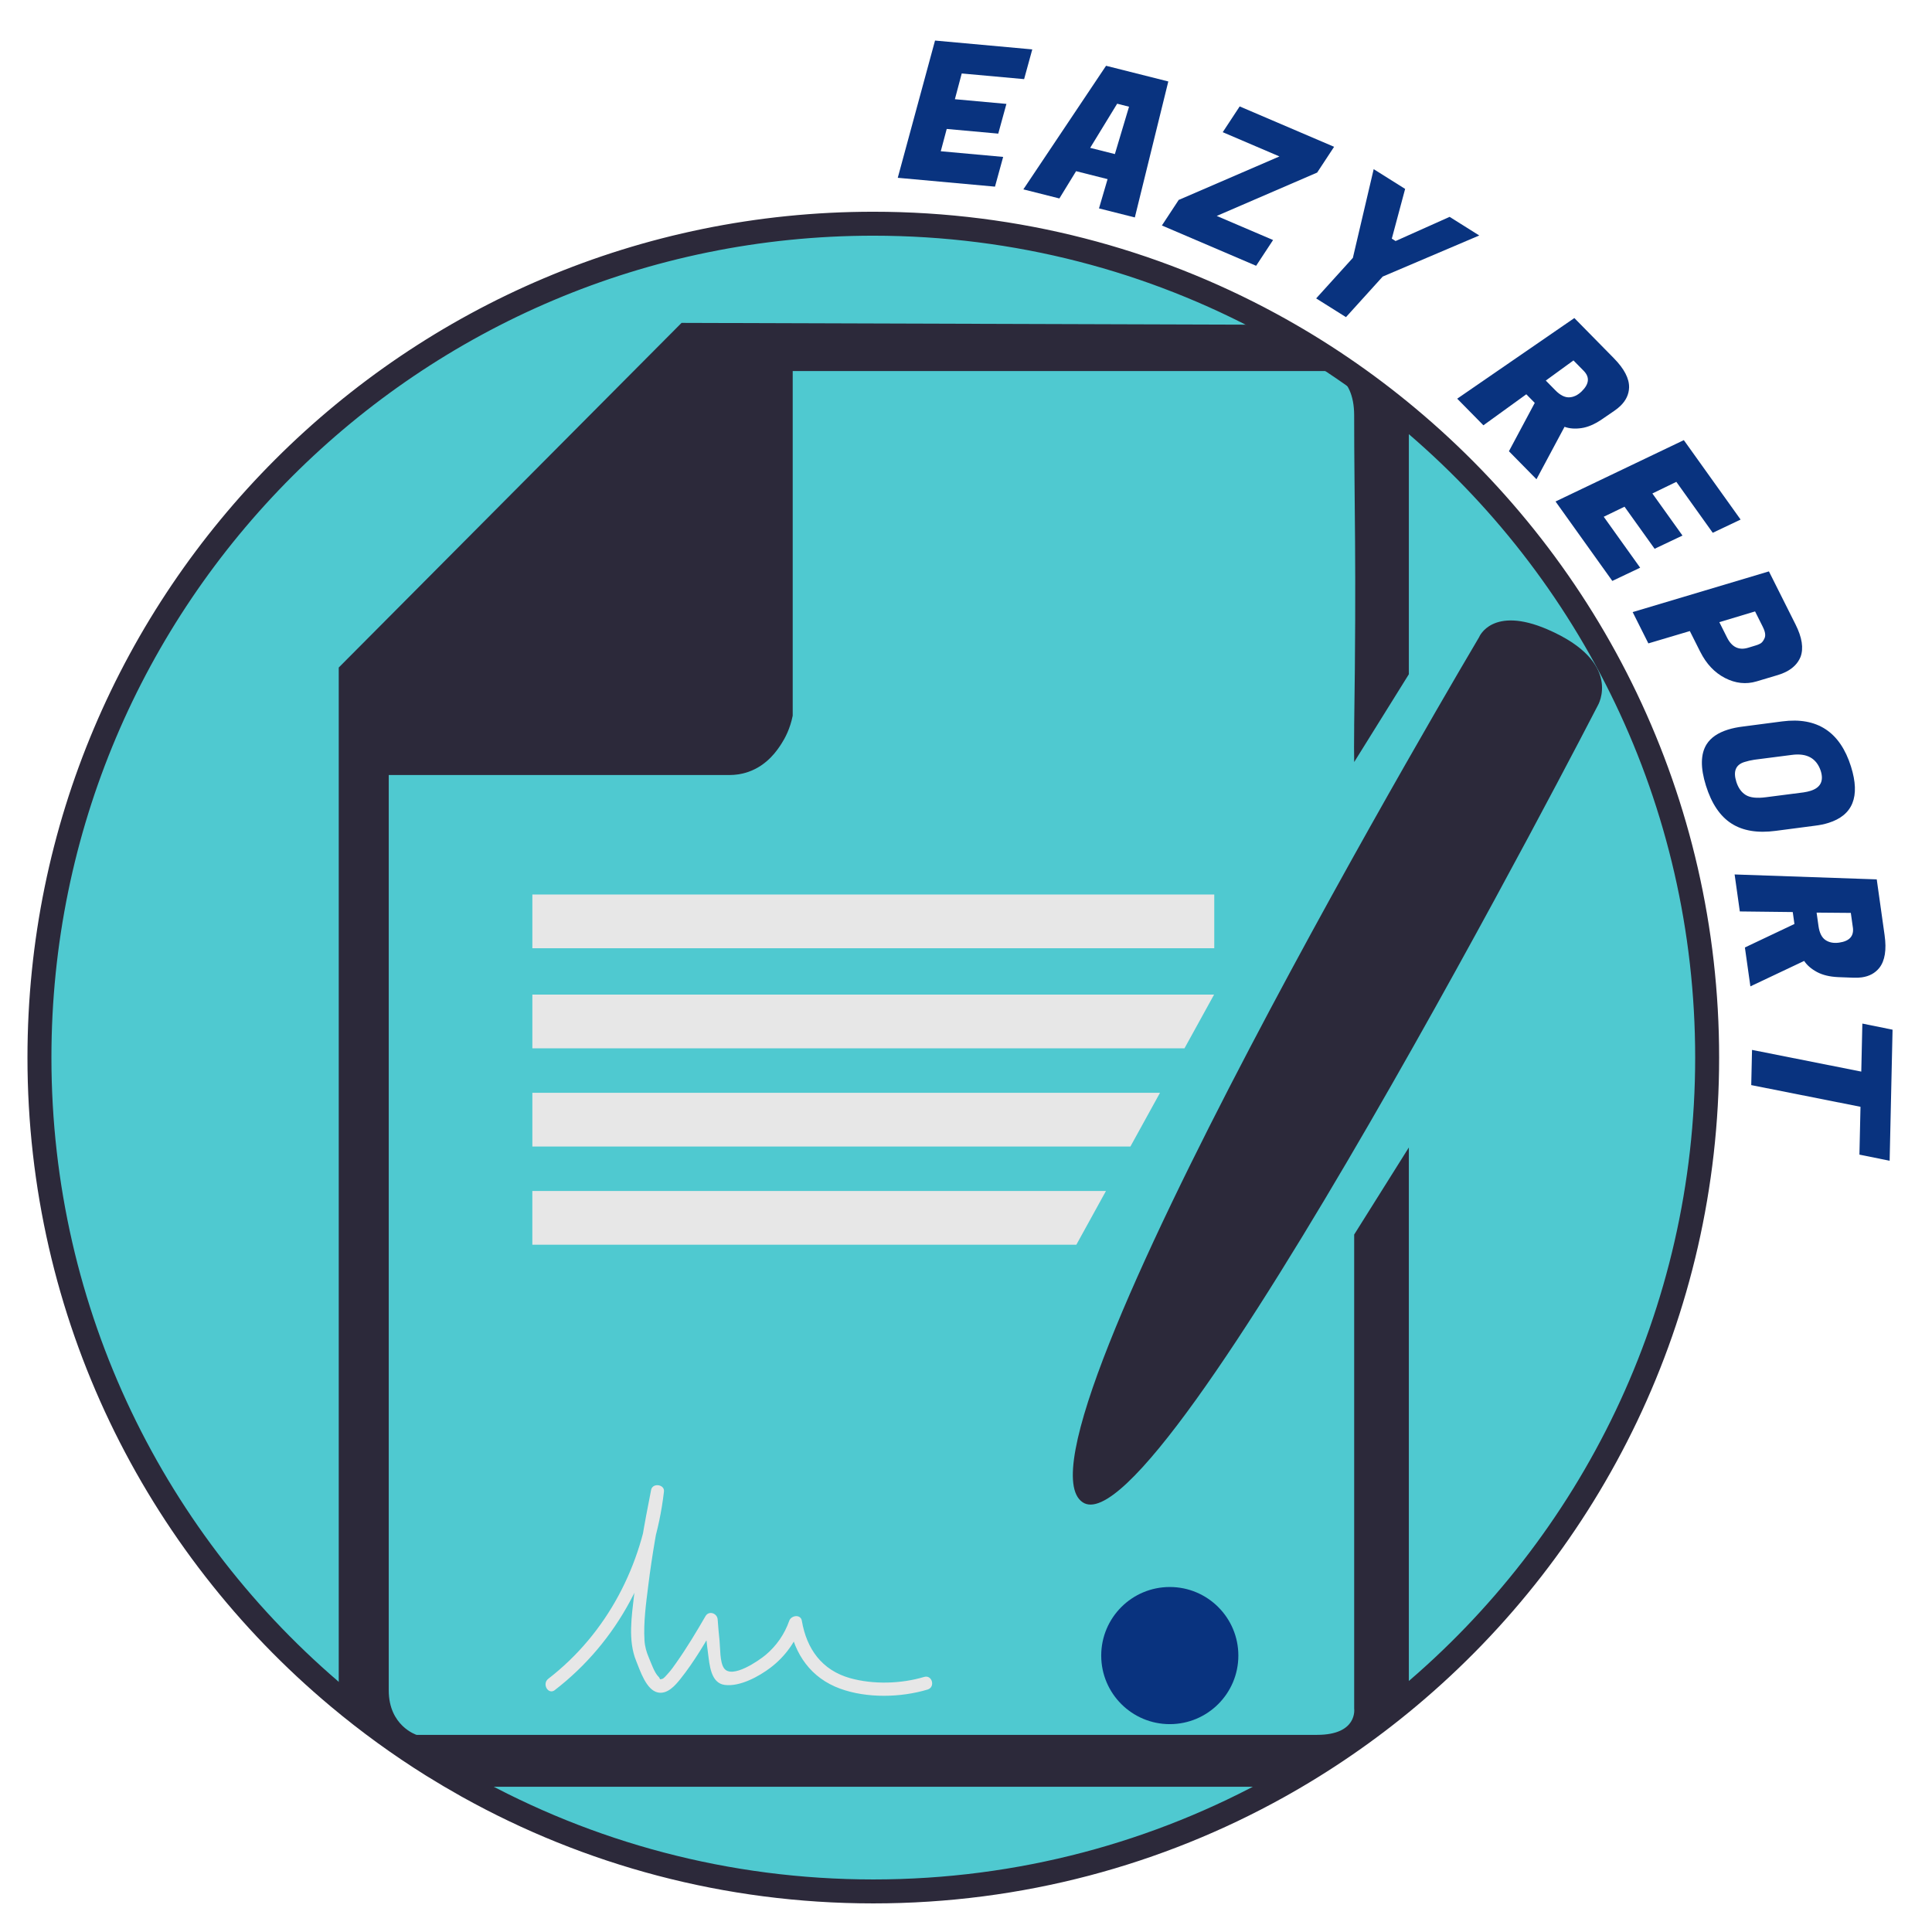 <?xml version="1.0" encoding="UTF-8"?>
<svg id="_Слой_1" data-name="Слой 1" xmlns="http://www.w3.org/2000/svg" viewBox="0 0 887 887">
  <defs>
    <style>
      .cls-1 {
        fill: #4fc9d0;
      }

      .cls-2 {
        fill: #2c293a;
      }

      .cls-3 {
        fill: #e7e7e7;
      }

      .cls-4 {
        fill: none;
        stroke: #2c293a;
        stroke-miterlimit: 10;
        stroke-width: 11px;
      }

      .cls-5 {
        fill: #09337f;
      }
    </style>
  </defs>
  <circle class="cls-1" cx="400.94" cy="485.55" r="382.83"/>
  <path class="cls-2" d="m621.71,333.4c1.11-75.56,0-102.42,0-142.63,0-19.56-13.22-20.42-13.22-20.42h-244.55v158.24c-1.2,5.98-3.51,10.27-5.11,12.76-1.81,2.82-6.39,9.95-15.29,13.04-3.38,1.17-6.36,1.41-8.29,1.42h-156.77v420.26c0,16.36,12.76,20.42,12.76,20.42h413.46c18.72,0,17.02-11.99,17.02-11.99v-217.71l25.1-39.98v252.17c-18.59,15.6-38.67,29.45-60.02,41.33H215.05l-.56-.33s-.06-.04-.08-.05l-15.9-9.39s0,0,0,0l-42.99-25.4v-478.67l157.39-158.23,269.68.85.52-.33c22.53,12.21,43.69,26.61,63.21,42.94l.5.44v117.41c-8.37,13.44-16.73,26.87-25.1,40.31-.06-3.37-.11-9.22,0-16.45Z"/>
  <rect class="cls-3" x="244.41" y="410.68" width="313.07" height="24.67"/>
  <path class="cls-3" d="m557.4,456.62c-4.53,8.23-9.06,16.44-13.59,24.67H244.41v-24.67h312.99Z"/>
  <path class="cls-3" d="m532.57,501.71c-4.53,8.23-9.05,16.44-13.59,24.67H244.41v-24.67h288.17Z"/>
  <path class="cls-3" d="m507.75,546.8c-4.53,8.23-9.05,16.44-13.59,24.67h-249.76v-24.67h263.34Z"/>
  <path class="cls-2" d="m679.13,292.43s-220.63,371.58-182.06,397.29c35.73,23.82,236.5-365.82,236.5-365.82,0,0,11.84-19.79-22.97-34.88-25.52-11.06-31.48,3.4-31.48,3.4Z"/>
  <circle class="cls-5" cx="537.06" cy="760.09" r="31.48"/>
  <path class="cls-3" d="m254.75,775.91c28.92-22.33,45.92-55.09,50.08-91.12.39-3.34-5.23-4.1-5.89-.8-3.18,15.91-5.99,31.92-7.79,48.05-1.1,9.87-2.95,21.1.94,30.56,1.79,4.36,4.58,13.32,9.95,14.43,4.42.91,7.97-3.23,10.42-6.3,6.34-7.96,11.54-16.93,16.63-25.73l-5.59-1.51c.37,5.21.87,10.43,1.57,15.61s1.2,13.66,7.7,14.47c7.02.87,15.66-3.89,21.02-7.96,6.72-5.11,11.57-11.95,14.36-19.9h-5.79c2.35,13.81,10.01,24.73,23.41,29.59,12.24,4.44,27.68,4.11,40.09.39,3.69-1.11,2.12-6.9-1.6-5.79-10.57,3.17-23.35,3.53-33.98.55-12.95-3.64-19.95-13.43-22.14-26.33-.54-3.16-4.9-2.52-5.79,0-2.15,6.13-5.85,11.49-10.83,15.67-3.04,2.55-15.46,11.22-19.11,6.12-1.97-2.76-1.71-9.4-2.05-12.61s-.64-6.52-.87-9.79c-.2-2.85-4.02-4.23-5.59-1.51-4.17,7.2-8.47,14.37-13.26,21.18-1.23,1.75-2.46,3.54-3.91,5.12-.65.7-1.84,2.22-2.62,2.47-1.68.53-.74.03-1.83-1.03-1.82-1.77-3.34-6.25-4.35-8.6-1.13-2.62-1.87-5.2-2.04-8.06-.49-8.27.71-16.81,1.72-25,1.76-14.25,4.29-28.4,7.11-42.47l-5.89-.8c-3.89,33.68-20.07,65.06-47.11,85.94-3.01,2.33-.03,7.54,3.03,5.18h0Z"/>
  <path class="cls-4" d="m783.77,485.54c0,117.83-53.23,223.23-136.96,293.44-18.59,15.6-38.67,29.45-60.02,41.33-55.03,30.62-118.4,48.06-185.85,48.06s-130.82-17.44-185.85-48.06c-.2-.11-.4-.22-.6-.33-.03-.02-.06-.04-.08-.05-5.39-3.02-10.68-6.15-15.9-9.39,0,0,0,0,0,0-15.07-9.41-29.43-19.84-42.99-31.19C71.53,709.13,18.11,603.58,18.11,485.54c0-211.43,171.4-382.83,382.83-382.83,65.95,0,128,16.68,182.16,46.04,22.53,12.21,43.69,26.61,63.21,42.94,84.01,70.21,137.46,175.79,137.46,293.85Z"/>
  <path class="cls-5" d="m456.81,85.69l-44.64-4.06,17.11-63.01,44.65,4.06-3.75,13.65-28.64-2.6-3.14,11.82,23.66,2.15-3.75,13.65-23.66-2.15-2.73,10.24,28.64,2.6-3.75,13.65Z"/>
  <path class="cls-5" d="m504.55,95.7l3.95-13.46-14.46-3.65-7.67,12.52-16.54-4.17,37.97-56.74,28.58,7.2-15.37,62.43-16.45-4.15Zm8.35-48.09l-12.39,20.27,11.34,2.86,6.5-21.75-5.46-1.38Z"/>
  <path class="cls-5" d="m576.71,122.03l-43.27-18.51,7.78-11.83.08.04,46.1-19.91-26.03-11.13,7.78-11.83,43.35,18.54-7.78,11.83-46.1,19.91,25.86,11.06-7.78,11.83Z"/>
  <path class="cls-5" d="m640.73,110.66l24.8-11.1,13.61,8.55-44.33,18.87-16.86,18.62-13.69-8.6,16.86-18.62,9.55-40.72,14.44,9.07-6.12,22.84,1.74,1.09Z"/>
  <path class="cls-5" d="m740.96,164.49c4.76,4.84,7.08,9.32,6.97,13.44-.11,3.12-1.4,5.88-3.86,8.3-.85.84-1.82,1.63-2.92,2.38l-5.84,4c-3.26,2.21-6.35,3.52-9.28,3.94-2.93.42-5.51.22-7.73-.6l-12.89,24.08-12.65-12.86,11.86-22.2-3.88-3.95-19.69,14.24-12.03-12.22,53.78-37.02,18.16,18.46Zm-13.87,5.76l-4.7-4.77-12.7,9.24,4.38,4.46c2.21,2.25,4.34,3.33,6.38,3.24,2.04-.09,3.95-1.01,5.74-2.76,3.44-3.38,3.74-6.52.9-9.4Z"/>
  <path class="cls-5" d="m740.23,266.71l-26.07-36.47,58.9-28.17,26.07,36.47-12.79,6.07-16.72-23.39-11,5.34,13.82,19.32-12.79,6.07-13.82-19.32-9.54,4.62,16.72,23.39-12.79,6.07Z"/>
  <path class="cls-5" d="m780.59,299.23l-4.77-9.5-19.04,5.66-7.21-14.37,62.56-18.69,12.21,24.34c3.02,6.01,3.78,10.99,2.3,14.93-1.19,2.93-3.44,5.22-6.74,6.88-1.12.56-2.34,1.04-3.67,1.44l-9.82,2.93c-4.82,1.42-9.63.9-14.42-1.56-4.8-2.46-8.6-6.48-11.4-12.07Zm28.78-11.34l-3.6-7.18-16.41,4.93,3.56,7.1c2.19,4.36,5.4,5.92,9.63,4.66l3.55-1.08c.53-.13,1.2-.4,2-.8.8-.4,1.48-1.24,2.03-2.52.56-1.28.3-2.98-.77-5.11Z"/>
  <path class="cls-5" d="m849.83,352.01c4.29,13.69.83,22.29-10.36,25.79-1.87.59-3.95,1.02-6.24,1.3l-17.98,2.35c-8.32,1.11-15.1-.01-20.33-3.37-5.23-3.35-9.13-9.15-11.71-17.39-2.58-8.24-2.47-14.57.32-19,1.92-3.03,5.18-5.27,9.78-6.71,2.05-.64,4.36-1.12,6.95-1.43l17.98-2.35c16.06-2.1,26.59,4.84,31.59,20.8Zm-52.69,6.86c.89,2.84,2.34,4.88,4.35,6.12,2.01,1.24,5.11,1.58,9.3,1.02l17.27-2.22c1.19-.18,2.24-.42,3.15-.7,4.6-1.44,6.17-4.49,4.72-9.15-1.95-5.82-6.36-8.27-13.25-7.36l-17.27,2.22c-1.49.22-3,.57-4.54,1.05-3.98,1.25-5.22,4.25-3.72,9.03Z"/>
  <path class="cls-5" d="m865.24,429.38c.95,6.72.14,11.7-2.4,14.95-1.94,2.44-4.62,3.9-8.04,4.38-1.18.17-2.43.22-3.76.17l-7.07-.27c-3.93-.17-7.2-.96-9.8-2.36-2.6-1.41-4.56-3.1-5.86-5.08l-24.69,11.68-2.52-17.86,22.74-10.78-.77-5.48-24.3-.28-2.39-16.98,65.25,2.26,3.61,25.64Zm-14.58-3.63l-.93-6.63-15.71-.13.87,6.19c.44,3.12,1.51,5.26,3.2,6.4,1.69,1.14,3.78,1.54,6.26,1.19,4.77-.67,6.88-3.01,6.32-7.02Z"/>
  <path class="cls-5" d="m853.68,530.1l.49-21.96-50.16-9.96.36-16.16,50.16,9.96.49-22.05,13.87,2.81-1.34,60.17-13.87-2.81Z"/>
</svg>